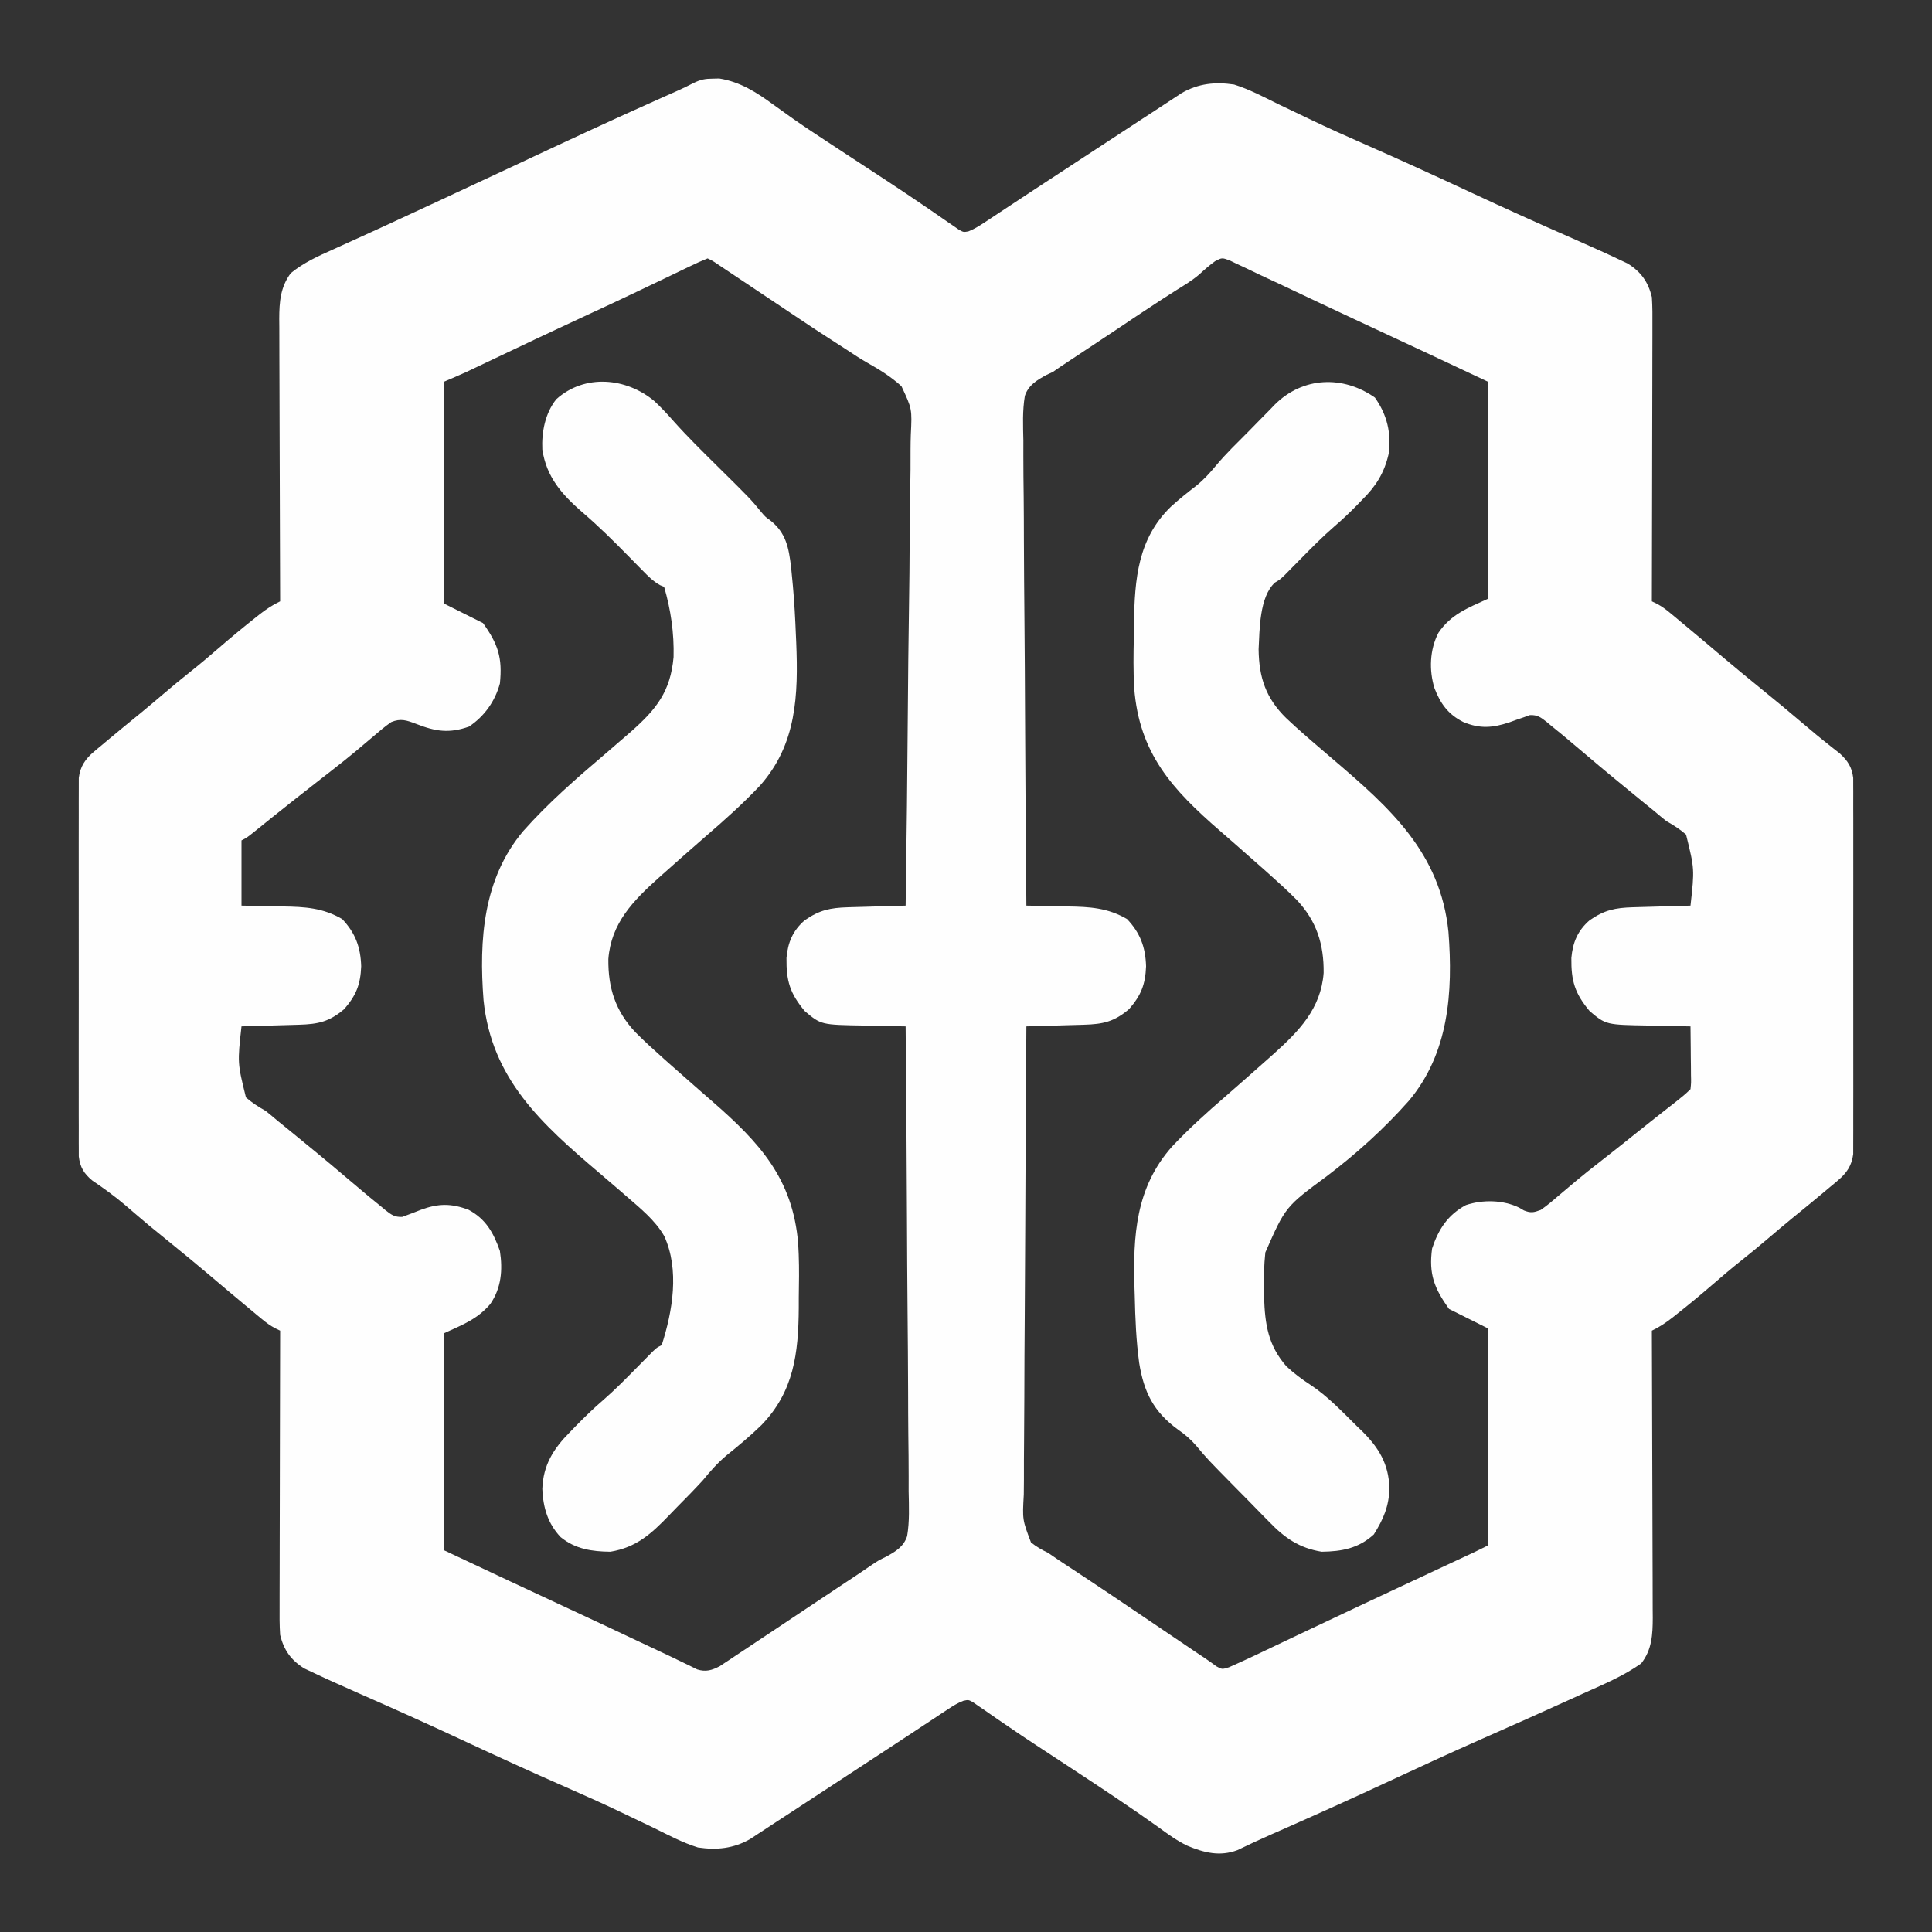 <?xml version="1.0" encoding="UTF-8"?>
<svg version="1.1" xmlns="http://www.w3.org/2000/svg" width="800" height="800">
<rect width="100%" height="100%" fill="#333333" stroke="none"/>
<path d="M0 0 C0.851 -0.019 1.702 -0.039 2.578 -0.059 C11.189 1.288 18.118 5.712 25.016 10.789 C26.772 12.05 28.531 13.308 30.291 14.563 C31.19 15.206 32.089 15.849 33.016 16.511 C37.443 19.63 41.958 22.613 46.484 25.586 C47.381 26.176 48.277 26.765 49.201 27.373 C51.966 29.189 54.733 31.001 57.5 32.812 C61.36 35.342 65.22 37.874 69.078 40.406 C70.008 41.017 70.939 41.627 71.897 42.256 C77.229 45.76 82.532 49.302 87.797 52.906 C88.658 53.493 88.658 53.493 89.536 54.091 C92.068 55.817 94.592 57.552 97.101 59.31 C98.366 60.174 98.366 60.174 99.656 61.055 C100.361 61.546 101.065 62.037 101.791 62.542 C103.694 63.608 103.694 63.608 105.731 63.256 C108.081 62.303 110.037 61.128 112.152 59.727 C113.027 59.151 113.902 58.576 114.804 57.983 C115.756 57.349 116.707 56.715 117.688 56.062 C119.773 54.687 121.859 53.312 123.945 51.938 C125.063 51.198 126.18 50.458 127.298 49.719 C130.793 47.406 134.298 45.108 137.805 42.812 C138.398 42.424 138.992 42.035 139.604 41.635 C140.814 40.843 142.024 40.051 143.235 39.259 C146.297 37.255 149.357 35.248 152.418 33.242 C165.815 24.463 165.815 24.463 172.211 20.277 C173.812 19.229 175.413 18.18 177.013 17.131 C178.972 15.85 180.933 14.571 182.896 13.295 C184.843 12.028 186.784 10.753 188.722 9.471 C190.155 8.534 190.155 8.534 191.617 7.578 C192.461 7.022 193.306 6.465 194.175 5.892 C201.106 1.977 207.956 1.284 215.75 2.438 C222.046 4.405 227.916 7.523 233.812 10.438 C235.538 11.267 237.266 12.093 238.995 12.916 C241.652 14.182 244.308 15.448 246.96 16.724 C254.716 20.452 262.558 23.964 270.44 27.417 C284.997 33.799 299.431 40.426 313.836 47.143 C327.753 53.63 341.738 59.944 355.805 66.1 C359.799 67.851 363.78 69.631 367.75 71.438 C368.403 71.733 369.057 72.028 369.73 72.333 C371.648 73.209 373.553 74.108 375.457 75.016 C376.551 75.53 377.645 76.045 378.773 76.575 C384.284 80.022 387.219 84.192 388.75 90.438 C389.031 94.521 389.002 98.593 388.977 102.685 C388.977 103.915 388.978 105.145 388.978 106.412 C388.977 109.771 388.967 113.13 388.953 116.489 C388.94 120.004 388.939 123.52 388.937 127.035 C388.931 133.686 388.914 140.337 388.894 146.988 C388.872 154.562 388.861 162.137 388.851 169.711 C388.83 185.286 388.795 200.862 388.75 216.438 C389.373 216.74 389.995 217.042 390.637 217.354 C392.824 218.476 394.515 219.739 396.402 221.309 C397.09 221.877 397.777 222.446 398.486 223.032 C399.576 223.945 399.576 223.945 400.688 224.875 C401.442 225.502 402.197 226.128 402.975 226.774 C408.079 231.019 413.153 235.3 418.212 239.599 C423.335 243.949 428.536 248.199 433.75 252.438 C440.189 257.671 446.579 262.953 452.892 268.338 C455.535 270.587 458.193 272.807 460.914 274.961 C461.891 275.737 462.868 276.513 463.875 277.312 C464.744 277.991 465.613 278.669 466.508 279.367 C469.841 282.445 471.577 285.006 472.128 289.569 C472.129 291.344 472.129 291.344 472.131 293.155 C472.138 294.149 472.138 294.149 472.145 295.162 C472.157 297.374 472.148 299.585 472.138 301.797 C472.142 303.386 472.148 304.974 472.154 306.563 C472.168 310.873 472.162 315.182 472.153 319.492 C472.145 324.004 472.152 328.515 472.157 333.026 C472.163 340.602 472.155 348.178 472.141 355.754 C472.125 364.511 472.13 373.269 472.147 382.026 C472.16 389.547 472.162 397.067 472.154 404.587 C472.15 409.078 472.149 413.569 472.159 418.06 C472.168 422.282 472.162 426.504 472.144 430.726 C472.14 432.276 472.141 433.825 472.148 435.374 C472.156 437.49 472.146 439.604 472.131 441.72 C472.13 442.903 472.129 444.087 472.128 445.306 C471.554 450.063 469.402 453.203 465.781 456.234 C465.216 456.713 464.651 457.192 464.068 457.686 C463.468 458.181 462.868 458.677 462.25 459.188 C461.625 459.713 461 460.239 460.356 460.781 C455.783 464.616 451.165 468.395 446.531 472.156 C443.386 474.736 440.285 477.364 437.188 480 C433.441 483.187 429.672 486.325 425.812 489.375 C421.782 492.566 417.885 495.886 414 499.25 C409.124 503.461 404.18 507.568 399.125 511.562 C398.545 512.024 397.965 512.485 397.368 512.96 C394.597 515.13 391.922 516.928 388.75 518.438 C388.753 519.09 388.756 519.742 388.758 520.414 C388.825 536.306 388.874 552.198 388.905 568.09 C388.921 575.776 388.942 583.461 388.976 591.146 C389.006 597.847 389.026 604.548 389.032 611.249 C389.036 614.795 389.045 618.341 389.067 621.887 C389.091 625.851 389.092 629.815 389.091 633.779 C389.107 635.531 389.107 635.531 389.123 637.319 C389.097 644.24 388.797 650.574 384.331 656.237 C376.848 661.546 368.329 665.055 360 668.812 C358.25 669.611 356.499 670.41 354.75 671.209 C342.762 676.674 330.725 682.027 318.673 687.347 C305.596 693.12 292.623 699.103 279.667 705.141 C265.654 711.669 251.574 718.031 237.432 724.275 C236.382 724.739 236.382 724.739 235.311 725.212 C233.964 725.806 232.616 726.399 231.268 726.99 C226.511 729.081 221.808 731.272 217.133 733.539 C209.835 736.29 203.274 734.596 196.355 731.698 C192.016 729.598 188.254 726.841 184.375 724 C172.656 715.634 160.661 707.712 148.625 699.812 C147.702 699.207 146.779 698.601 145.828 697.977 C144.92 697.38 144.012 696.784 143.077 696.17 C142.173 695.576 141.269 694.983 140.337 694.371 C138.533 693.187 136.727 692.004 134.92 690.824 C130.193 687.73 125.502 684.593 120.849 681.388 C119.89 680.733 118.932 680.078 117.945 679.403 C116.108 678.144 114.278 676.876 112.455 675.596 C111.634 675.035 110.812 674.475 109.965 673.897 C109.246 673.397 108.526 672.896 107.785 672.381 C105.796 671.24 105.796 671.24 103.618 671.709 C101.311 672.609 99.413 673.78 97.348 675.148 C96.473 675.724 95.598 676.299 94.696 676.892 C93.744 677.526 92.793 678.16 91.812 678.812 C89.727 680.188 87.641 681.563 85.555 682.938 C84.437 683.677 83.32 684.417 82.202 685.156 C78.707 687.469 75.202 689.767 71.695 692.062 C71.102 692.451 70.508 692.84 69.896 693.24 C68.686 694.032 67.476 694.824 66.265 695.616 C63.203 697.62 60.143 699.627 57.082 701.633 C43.685 710.412 43.685 710.412 37.289 714.598 C35.688 715.646 34.087 716.695 32.487 717.744 C30.528 719.025 28.567 720.304 26.604 721.58 C24.657 722.847 22.716 724.122 20.778 725.404 C19.823 726.029 18.867 726.653 17.883 727.297 C17.039 727.853 16.194 728.41 15.325 728.983 C8.394 732.898 1.544 733.591 -6.25 732.438 C-12.546 730.47 -18.416 727.352 -24.312 724.438 C-26.038 723.608 -27.766 722.782 -29.495 721.959 C-32.152 720.693 -34.808 719.427 -37.46 718.151 C-45.216 714.423 -53.058 710.911 -60.94 707.458 C-75.497 701.076 -89.931 694.449 -104.336 687.732 C-118.253 681.245 -132.238 674.931 -146.305 668.775 C-150.299 667.024 -154.28 665.244 -158.25 663.438 C-158.903 663.142 -159.557 662.847 -160.23 662.542 C-162.148 661.666 -164.053 660.767 -165.957 659.859 C-167.051 659.345 -168.145 658.83 -169.273 658.3 C-174.784 654.853 -177.719 650.683 -179.25 644.438 C-179.531 640.354 -179.502 636.282 -179.477 632.19 C-179.477 630.96 -179.478 629.73 -179.478 628.463 C-179.477 625.104 -179.467 621.745 -179.453 618.386 C-179.44 614.871 -179.439 611.355 -179.437 607.84 C-179.431 601.189 -179.414 594.538 -179.394 587.887 C-179.372 580.313 -179.361 572.738 -179.351 565.164 C-179.33 549.589 -179.295 534.013 -179.25 518.438 C-179.873 518.135 -180.495 517.833 -181.137 517.521 C-183.324 516.399 -185.015 515.136 -186.902 513.566 C-187.59 512.998 -188.277 512.429 -188.986 511.843 C-190.076 510.93 -190.076 510.93 -191.188 510 C-191.942 509.373 -192.697 508.747 -193.475 508.101 C-198.579 503.856 -203.653 499.575 -208.712 495.276 C-213.835 490.926 -219.036 486.676 -224.25 482.438 C-234.18 474.365 -234.18 474.365 -238.445 470.707 C-239.547 469.763 -240.648 468.819 -241.75 467.875 C-242.292 467.41 -242.833 466.946 -243.392 466.467 C-247.735 462.781 -252.281 459.473 -257.008 456.289 C-260.489 453.414 -262.085 450.809 -262.628 446.291 C-262.629 445.1 -262.63 443.909 -262.631 442.682 C-262.636 442.015 -262.64 441.349 -262.645 440.662 C-262.657 438.437 -262.648 436.212 -262.638 433.986 C-262.642 432.388 -262.648 430.789 -262.654 429.191 C-262.668 424.854 -262.662 420.517 -262.653 416.181 C-262.645 411.641 -262.652 407.102 -262.657 402.563 C-262.663 394.94 -262.655 387.317 -262.641 379.694 C-262.625 370.882 -262.63 362.07 -262.647 353.258 C-262.66 345.691 -262.662 338.124 -262.654 330.557 C-262.65 326.038 -262.649 321.519 -262.659 317 C-262.668 312.752 -262.662 308.503 -262.644 304.255 C-262.64 302.696 -262.641 301.137 -262.648 299.578 C-262.656 297.45 -262.646 295.322 -262.631 293.193 C-262.63 292.002 -262.629 290.811 -262.628 289.584 C-262.056 284.818 -259.909 281.678 -256.281 278.641 C-255.716 278.162 -255.151 277.683 -254.568 277.189 C-253.968 276.694 -253.368 276.198 -252.75 275.688 C-252.125 275.162 -251.5 274.636 -250.856 274.094 C-246.283 270.259 -241.665 266.48 -237.031 262.719 C-233.886 260.139 -230.785 257.511 -227.688 254.875 C-223.941 251.688 -220.172 248.55 -216.312 245.5 C-212.282 242.309 -208.385 238.989 -204.5 235.625 C-199.624 231.414 -194.68 227.307 -189.625 223.312 C-189.045 222.851 -188.465 222.39 -187.868 221.915 C-185.097 219.745 -182.422 217.947 -179.25 216.438 C-179.253 215.796 -179.256 215.154 -179.258 214.492 C-179.325 198.85 -179.374 183.209 -179.405 167.567 C-179.421 160.003 -179.442 152.438 -179.476 144.874 C-179.506 138.279 -179.526 131.684 -179.532 125.088 C-179.536 121.598 -179.545 118.108 -179.567 114.618 C-179.591 110.716 -179.592 106.814 -179.591 102.912 C-179.601 101.763 -179.612 100.613 -179.623 99.429 C-179.596 92.441 -179.157 86.351 -174.843 80.544 C-169.515 76.212 -163.625 73.524 -157.375 70.75 C-155.522 69.909 -153.67 69.067 -151.818 68.224 C-149.775 67.297 -147.731 66.374 -145.687 65.451 C-138.313 62.114 -130.977 58.694 -123.637 55.286 C-120.988 54.057 -118.339 52.829 -115.689 51.602 C-104.926 46.616 -94.175 41.604 -83.438 36.562 C-62.582 26.774 -41.716 17.021 -20.663 7.662 C-18.947 6.897 -18.947 6.897 -17.195 6.117 C-16.19 5.671 -15.185 5.225 -14.149 4.765 C-12.092 3.823 -10.058 2.828 -8.043 1.797 C-5.103 0.366 -3.244 0.005 0 0 Z M207.865 75.611 C205.539 77.301 203.442 79.138 201.33 81.087 C198.354 83.63 194.998 85.613 191.688 87.688 C190.207 88.635 188.728 89.584 187.25 90.535 C186.504 91.015 185.757 91.495 184.988 91.989 C179.057 95.828 173.202 99.784 167.331 103.714 C164.446 105.64 161.556 107.557 158.664 109.473 C157.612 110.171 156.559 110.87 155.475 111.589 C153.43 112.946 151.383 114.302 149.336 115.655 C148.381 116.29 147.425 116.924 146.441 117.578 C145.191 118.406 145.191 118.406 143.916 119.251 C142.871 119.973 141.827 120.694 140.75 121.438 C139.868 121.848 138.987 122.259 138.078 122.682 C134.148 124.833 130.573 126.907 129.118 131.381 C128.084 137.5 128.374 143.718 128.501 149.898 C128.504 151.998 128.503 154.098 128.496 156.197 C128.493 161.886 128.558 167.572 128.635 173.26 C128.703 179.208 128.71 185.156 128.723 191.105 C128.757 202.364 128.847 213.622 128.958 224.88 C129.081 237.7 129.141 250.519 129.196 263.339 C129.311 289.706 129.505 316.072 129.75 342.438 C130.647 342.452 131.544 342.467 132.469 342.482 C135.831 342.543 139.193 342.617 142.555 342.7 C144.004 342.733 145.453 342.761 146.902 342.784 C155.968 342.931 163.394 343.323 171.438 348 C176.906 353.765 179.074 359.635 179.312 367.562 C179.016 375.145 177.217 379.591 172.312 385.25 C166.147 390.513 161.555 391.525 153.578 391.754 C152.896 391.775 152.213 391.795 151.51 391.817 C149.34 391.882 147.17 391.941 145 392 C143.525 392.043 142.049 392.087 140.574 392.131 C136.966 392.238 133.358 392.339 129.75 392.438 C129.54 419.827 129.381 447.217 129.284 474.608 C129.237 487.326 129.174 500.043 129.071 512.76 C128.981 523.845 128.923 534.928 128.903 546.013 C128.891 551.883 128.864 557.752 128.798 563.621 C128.737 569.146 128.718 574.67 128.732 580.195 C128.73 582.222 128.712 584.25 128.677 586.277 C128.091 596.719 128.091 596.719 131.66 606.12 C133.96 607.948 136.104 609.182 138.75 610.438 C140.303 611.472 141.843 612.525 143.367 613.602 C145.118 614.758 146.871 615.912 148.625 617.062 C150.713 618.443 152.8 619.824 154.887 621.207 C155.468 621.592 156.049 621.977 156.648 622.374 C162.354 626.161 168.031 629.991 173.707 633.824 C175.149 634.798 175.149 634.798 176.62 635.791 C180.535 638.436 184.45 641.082 188.363 643.729 C191.141 645.608 193.92 647.486 196.699 649.363 C197.538 649.931 198.377 650.5 199.241 651.085 C200.763 652.113 202.29 653.134 203.822 654.146 C205.393 655.199 206.924 656.312 208.441 657.442 C210.787 658.717 210.787 658.717 213.608 657.834 C217.095 656.284 220.575 654.735 224.016 653.086 C225.062 652.59 225.062 652.59 226.13 652.083 C228.422 650.996 230.711 649.904 233 648.812 C234.614 648.046 236.228 647.28 237.842 646.514 C241.174 644.934 244.505 643.353 247.835 641.77 C255.257 638.246 262.69 634.747 270.125 631.25 C270.817 630.924 271.508 630.599 272.221 630.264 C283.955 624.741 295.704 619.248 307.462 613.777 C308.627 613.234 309.792 612.692 310.992 612.133 C312.521 611.421 312.521 611.421 314.082 610.696 C316.319 609.641 318.537 608.544 320.75 607.438 C320.75 577.737 320.75 548.038 320.75 517.438 C315.47 514.798 310.19 512.158 304.75 509.438 C298.604 500.833 296.331 494.926 297.75 484.438 C300.374 476.449 304.267 470.474 311.75 466.438 C318.7 464.121 327.208 464.27 333.812 467.5 C334.463 467.883 335.114 468.266 335.785 468.66 C338.663 469.799 339.821 469.523 342.75 468.438 C345.552 466.493 348.107 464.289 350.688 462.062 C352.214 460.775 353.741 459.488 355.27 458.203 C356.027 457.563 356.785 456.923 357.565 456.264 C360.617 453.713 363.735 451.254 366.875 448.812 C372.323 444.563 377.728 440.264 383.116 435.939 C388.167 431.891 393.252 427.889 398.359 423.914 C400.596 422.166 402.74 420.447 404.75 418.438 C405.028 415.718 405.028 415.718 404.945 412.555 C404.939 411.388 404.932 410.221 404.926 409.02 C404.909 407.796 404.892 406.573 404.875 405.312 C404.861 403.466 404.861 403.466 404.848 401.582 C404.824 398.534 404.791 395.486 404.75 392.438 C403.853 392.423 402.956 392.408 402.031 392.393 C398.669 392.332 395.307 392.258 391.945 392.175 C390.496 392.142 389.047 392.114 387.598 392.091 C369.751 391.802 369.751 391.802 363 386.125 C356.824 378.749 355.31 373.6 355.418 364.09 C356.003 357.656 358.029 352.805 362.945 348.527 C369.033 344.278 373.513 343.334 380.922 343.121 C381.604 343.1 382.287 343.08 382.99 343.058 C385.16 342.993 387.33 342.934 389.5 342.875 C390.975 342.832 392.451 342.788 393.926 342.744 C397.534 342.637 401.142 342.536 404.75 342.438 C406.435 327.298 406.435 327.298 402.91 313.023 C400.32 310.773 397.734 309.123 394.75 307.438 C393.038 306.071 391.351 304.674 389.688 303.25 C388.264 302.096 386.841 300.943 385.417 299.791 C382.057 297.063 378.717 294.312 375.375 291.562 C374.644 290.961 373.912 290.36 373.159 289.74 C369.274 286.54 365.413 283.315 361.587 280.043 C358.989 277.824 356.373 275.627 353.75 273.438 C353.177 272.957 352.604 272.476 352.014 271.98 C350.273 270.532 348.515 269.107 346.75 267.688 C345.958 267.023 345.958 267.023 345.149 266.345 C342.76 264.457 341.342 263.413 338.242 263.543 C337.009 263.986 337.009 263.986 335.75 264.438 C334.331 264.919 334.331 264.919 332.883 265.41 C331.89 265.77 330.898 266.129 329.875 266.5 C322.842 268.856 317.552 269.282 310.668 266.406 C304.379 263.23 301.221 258.811 298.75 252.438 C296.432 244.957 296.757 236.429 300.371 229.465 C305.526 221.886 312.338 219.261 320.75 215.438 C320.75 185.738 320.75 156.037 320.75 125.438 C302.512 116.855 284.282 108.277 265.992 99.809 C260.634 97.321 255.287 94.809 249.945 92.285 C249.192 91.929 248.438 91.573 247.661 91.207 C243.987 89.472 240.315 87.734 236.645 85.992 C233.333 84.423 230.012 82.876 226.684 81.341 C224.719 80.423 222.769 79.477 220.819 78.529 C219.571 77.945 218.323 77.363 217.074 76.781 C215.982 76.259 214.89 75.736 213.764 75.197 C210.727 74.115 210.727 74.115 207.865 75.611 Z M-2.25 74.438 C-4.679 75.414 -6.987 76.456 -9.336 77.602 C-10.415 78.116 -10.415 78.116 -11.516 78.641 C-13.889 79.775 -16.257 80.919 -18.625 82.062 C-21.112 83.253 -23.6 84.44 -26.088 85.628 C-27.764 86.428 -29.439 87.229 -31.113 88.031 C-38.091 91.371 -45.1 94.636 -52.125 97.875 C-65.311 103.968 -78.433 110.193 -91.548 116.435 C-92.339 116.811 -93.13 117.187 -93.944 117.574 C-95.423 118.276 -96.901 118.98 -98.378 119.685 C-99.049 120.004 -99.72 120.323 -100.411 120.651 C-100.986 120.925 -101.562 121.199 -102.154 121.481 C-105.162 122.854 -108.211 124.135 -111.25 125.438 C-111.25 155.798 -111.25 186.157 -111.25 217.438 C-105.97 220.077 -100.69 222.718 -95.25 225.438 C-88.983 234.212 -87.155 239.816 -88.25 250.438 C-90.264 257.854 -94.681 264.058 -101.062 268.312 C-109.258 271.205 -114.879 270.337 -122.933 267.18 C-126.837 265.69 -129.333 264.813 -133.25 266.438 C-136.044 268.394 -138.607 270.586 -141.188 272.812 C-142.712 274.099 -144.239 275.384 -145.766 276.668 C-146.902 277.628 -146.902 277.628 -148.061 278.607 C-151.136 281.178 -154.275 283.662 -157.438 286.125 C-158.003 286.567 -158.569 287.009 -159.152 287.465 C-160.285 288.349 -161.419 289.232 -162.553 290.115 C-165.436 292.362 -168.312 294.618 -171.188 296.875 C-171.754 297.319 -172.32 297.763 -172.904 298.221 C-176.082 300.717 -179.245 303.231 -182.395 305.762 C-183.08 306.312 -183.765 306.863 -184.471 307.43 C-185.8 308.499 -187.127 309.57 -188.453 310.642 C-193.032 314.329 -193.032 314.329 -195.25 315.438 C-195.25 324.348 -195.25 333.257 -195.25 342.438 C-193.105 342.475 -190.96 342.512 -188.75 342.551 C-186.648 342.597 -184.547 342.648 -182.445 342.7 C-180.996 342.733 -179.547 342.761 -178.098 342.784 C-169.032 342.931 -161.606 343.323 -153.562 348 C-148.094 353.765 -145.926 359.635 -145.688 367.562 C-145.984 375.145 -147.783 379.591 -152.688 385.25 C-158.853 390.513 -163.445 391.525 -171.422 391.754 C-172.104 391.775 -172.787 391.795 -173.49 391.817 C-175.66 391.882 -177.83 391.941 -180 392 C-181.475 392.043 -182.951 392.087 -184.426 392.131 C-188.034 392.238 -191.642 392.339 -195.25 392.438 C-196.935 407.577 -196.935 407.577 -193.41 421.852 C-190.82 424.102 -188.234 425.752 -185.25 427.438 C-183.538 428.804 -181.851 430.201 -180.188 431.625 C-178.764 432.779 -177.341 433.932 -175.917 435.084 C-172.557 437.812 -169.217 440.563 -165.875 443.312 C-164.778 444.214 -164.778 444.214 -163.659 445.135 C-159.774 448.335 -155.913 451.56 -152.087 454.832 C-149.489 457.051 -146.873 459.248 -144.25 461.438 C-143.391 462.159 -143.391 462.159 -142.514 462.895 C-140.773 464.343 -139.015 465.768 -137.25 467.188 C-136.722 467.631 -136.194 468.074 -135.649 468.53 C-133.241 470.432 -131.829 471.462 -128.707 471.332 C-126.1 470.383 -123.511 469.414 -120.938 468.375 C-113.755 465.737 -108.409 465.662 -101.207 468.391 C-94.047 472.221 -90.868 477.956 -88.25 485.438 C-87.036 493.289 -87.653 500.797 -92.25 507.438 C-97.631 513.693 -103.544 515.935 -111.25 519.438 C-111.25 549.138 -111.25 578.837 -111.25 609.438 C-93.016 618.018 -74.788 626.593 -56.504 635.062 C-45.915 639.979 -35.36 644.966 -24.804 649.952 C-22.829 650.882 -20.852 651.806 -18.875 652.73 C-16.564 653.811 -14.276 654.919 -11.989 656.051 C-11.024 656.519 -10.06 656.987 -9.066 657.469 C-7.838 658.081 -7.838 658.081 -6.584 658.705 C-2.992 659.832 -0.51 659.093 2.773 657.385 C3.432 656.947 4.091 656.509 4.77 656.059 C5.913 655.308 5.913 655.308 7.079 654.542 C7.899 653.992 8.718 653.442 9.562 652.875 C10.871 652.01 10.871 652.01 12.206 651.128 C15.06 649.239 17.905 647.339 20.75 645.438 C22.686 644.151 24.622 642.864 26.559 641.578 C30.563 638.916 34.562 636.248 38.559 633.574 C42.774 630.755 46.996 627.946 51.223 625.145 C52.285 624.44 53.346 623.735 54.44 623.009 C56.449 621.676 58.459 620.345 60.47 619.016 C62.269 617.821 64.055 616.605 65.824 615.365 C68.75 613.438 68.75 613.438 71.648 612.044 C75.523 609.935 78.957 607.907 80.372 603.5 C81.41 597.377 81.126 591.162 80.999 584.977 C80.996 582.877 80.997 580.777 81.004 578.678 C81.007 572.989 80.942 567.303 80.865 561.615 C80.797 555.667 80.79 549.719 80.777 543.77 C80.743 532.511 80.653 521.253 80.542 509.995 C80.419 497.175 80.359 484.356 80.304 471.536 C80.189 445.169 79.995 418.803 79.75 392.438 C78.853 392.423 77.956 392.408 77.031 392.393 C73.669 392.332 70.307 392.258 66.945 392.175 C65.496 392.142 64.047 392.114 62.598 392.091 C44.751 391.802 44.751 391.802 38 386.125 C31.824 378.749 30.31 373.6 30.418 364.09 C31.003 357.656 33.029 352.805 37.945 348.527 C44.033 344.278 48.513 343.334 55.922 343.121 C56.604 343.1 57.287 343.08 57.99 343.058 C60.16 342.993 62.33 342.934 64.5 342.875 C65.975 342.832 67.451 342.788 68.926 342.744 C72.534 342.637 76.142 342.536 79.75 342.438 C80.171 314.891 80.488 287.345 80.683 259.796 C80.775 247.003 80.902 234.213 81.108 221.422 C81.288 210.269 81.404 199.118 81.444 187.965 C81.467 182.061 81.522 176.161 81.653 170.259 C81.776 164.695 81.813 159.137 81.786 153.571 C81.791 151.537 81.826 149.502 81.896 147.468 C82.424 136.753 82.424 136.753 78.022 127.373 C73.78 123.515 69.079 120.559 64.089 117.766 C61.033 116.03 58.121 114.107 55.195 112.163 C53.142 110.803 51.07 109.477 48.992 108.156 C44.75 105.449 40.558 102.673 36.375 99.875 C35.663 99.399 34.952 98.924 34.219 98.434 C32.65 97.385 31.081 96.336 29.513 95.286 C24.377 91.85 19.24 88.417 14.101 84.986 C12.271 83.764 10.441 82.54 8.612 81.316 C7.481 80.561 6.35 79.806 5.219 79.051 C4.213 78.378 3.207 77.706 2.17 77.013 C-0.132 75.449 -0.132 75.449 -2.25 74.438 Z " fill="#FEFEFE" transform="translate(295.25,32.562)"/>
<path d="M0 0 C2.809 2.64 5.389 5.399 7.93 8.297 C13.739 14.79 19.93 20.879 26.125 27 C39.827 40.54 39.827 40.54 44.26 45.958 C45.931 47.917 45.931 47.917 47.954 49.354 C54.551 54.586 55.606 60.761 56.566 68.691 C56.74 70.406 56.907 72.123 57.066 73.84 C57.151 74.723 57.236 75.607 57.323 76.517 C57.934 83.276 58.294 90.032 58.562 96.812 C58.607 97.81 58.652 98.807 58.697 99.835 C59.581 121.826 58.887 142.089 43.689 159.188 C36.713 166.58 29.198 173.313 21.5 179.938 C15.548 185.127 9.618 190.34 3.727 195.598 C2.686 196.524 2.686 196.524 1.625 197.469 C-8.856 206.895 -17.953 216.167 -19.093 230.997 C-19.224 242.885 -16.205 252.481 -7.913 261.279 C-4.168 265.052 -0.243 268.618 3.727 272.152 C4.778 273.09 4.778 273.09 5.851 274.046 C9.53 277.314 13.227 280.562 16.927 283.806 C17.68 284.467 18.433 285.127 19.208 285.807 C20.736 287.144 22.267 288.478 23.801 289.809 C43.533 306.989 57.293 321.903 59.512 348.863 C59.879 354.852 59.922 360.81 59.805 366.808 C59.751 369.711 59.748 372.611 59.75 375.515 C59.612 394.231 57.723 410.142 44.268 424 C39.738 428.407 34.926 432.441 29.994 436.386 C26.183 439.554 23.125 443.055 20 446.875 C16.545 450.656 12.935 454.293 9.34 457.94 C8.237 459.064 7.141 460.195 6.051 461.332 C-1.24 468.93 -7.523 474.653 -18.25 476.406 C-25.902 476.319 -32.758 475.337 -38.848 470.367 C-44.198 464.715 -46.103 458.091 -46.438 450.438 C-46.105 440.513 -41.823 433.75 -35 426.875 C-33.815 425.651 -33.815 425.651 -32.605 424.402 C-28.941 420.67 -25.237 417.061 -21.27 413.652 C-16.486 409.499 -12.066 405.014 -7.625 400.5 C-6.036 398.886 -4.445 397.274 -2.852 395.664 C-2.159 394.96 -1.466 394.255 -0.752 393.53 C1 391.875 1 391.875 3 390.875 C7.539 376.717 10.43 359.731 4.05 345.715 C0.276 339.099 -6.025 334.092 -11.695 329.152 C-12.416 328.524 -13.136 327.896 -13.878 327.249 C-16.892 324.637 -19.92 322.043 -22.96 319.461 C-46.796 299.2 -67.443 280.618 -70.776 248.02 C-72.695 223.099 -70.965 197.739 -54.308 177.974 C-44.057 166.414 -32.458 156.305 -20.708 146.317 C-17.715 143.757 -14.732 141.185 -11.762 138.598 C-11.048 137.977 -10.335 137.356 -9.6 136.717 C0.766 127.546 6.634 120.245 7.912 105.945 C8.169 96.053 6.772 86.354 4 76.875 C3.442 76.643 2.883 76.411 2.308 76.173 C-0.605 74.535 -2.582 72.5 -4.922 70.113 C-5.386 69.644 -5.849 69.176 -6.327 68.692 C-7.806 67.195 -9.279 65.692 -10.75 64.188 C-16.974 57.844 -23.227 51.638 -30 45.875 C-38.383 38.538 -44.688 31.472 -46.43 20.059 C-46.78 12.807 -45.27 4.965 -40.645 -0.82 C-28.778 -11.446 -11.607 -9.726 0 0 Z " fill="#FEFEFE" transform="translate(271,166.125)"/>
<path d="M0 0 C5.068 7.132 6.859 14.731 5.688 23.375 C3.852 31.326 0.426 36.695 -5.312 42.375 C-5.956 43.043 -6.599 43.71 -7.262 44.398 C-10.386 47.602 -13.595 50.627 -16.988 53.543 C-21.743 57.679 -26.145 62.134 -30.562 66.625 C-32.128 68.216 -33.695 69.805 -35.266 71.391 C-35.948 72.084 -36.63 72.778 -37.333 73.493 C-39.312 75.375 -39.312 75.375 -41.396 76.608 C-47.855 82.563 -47.717 96.073 -48.148 104.264 C-47.991 116.041 -45.115 124.432 -36.817 132.647 C-34.137 135.196 -31.389 137.655 -28.602 140.086 C-27.882 140.714 -27.162 141.343 -26.421 141.99 C-23.409 144.604 -20.383 147.2 -17.346 149.785 C6.475 170.071 27.13 188.62 30.463 221.23 C32.383 246.162 30.659 271.532 13.974 291.294 C3.729 302.831 -7.551 313.014 -19.819 322.34 C-37.041 335.063 -37.041 335.063 -45.362 353.989 C-45.916 359.183 -46.038 364.307 -45.938 369.527 C-45.92 370.526 -45.903 371.525 -45.886 372.554 C-45.513 383.778 -44.216 392.427 -36.683 401.094 C-33.566 404.011 -30.299 406.473 -26.72 408.79 C-19.611 413.47 -13.597 419.858 -7.562 425.812 C-6.821 426.525 -6.08 427.237 -5.316 427.971 C1.631 434.837 5.726 441.59 6 451.5 C5.92 458.949 3.485 464.521 -0.438 470.75 C-6.762 476.525 -13.686 477.811 -22.062 477.906 C-31.279 476.4 -37.336 472.228 -43.699 465.609 C-44.818 464.481 -44.818 464.481 -45.96 463.33 C-48.321 460.942 -50.66 458.534 -53 456.125 C-54.58 454.523 -56.161 452.923 -57.744 451.324 C-69.349 439.553 -69.349 439.553 -73.773 434.257 C-76.155 431.479 -78.523 429.405 -81.535 427.334 C-91.649 419.96 -95.652 411.816 -97.595 399.765 C-98.863 390.494 -99.236 381.22 -99.438 371.875 C-99.47 370.89 -99.502 369.905 -99.535 368.891 C-100.204 346.978 -99.055 327.091 -83.961 310.103 C-76.994 302.705 -69.497 295.951 -61.812 289.312 C-55.865 284.118 -49.932 278.908 -44.039 273.652 C-43.345 273.035 -42.652 272.417 -41.937 271.781 C-31.456 262.355 -22.359 253.083 -21.219 238.253 C-21.088 226.365 -24.107 216.769 -32.399 207.971 C-36.145 204.198 -40.069 200.632 -44.039 197.098 C-44.74 196.473 -45.441 195.848 -46.163 195.204 C-49.842 191.936 -53.538 188.687 -57.239 185.443 C-57.991 184.782 -58.744 184.122 -59.52 183.442 C-61.049 182.105 -62.58 180.772 -64.115 179.443 C-83.974 162.188 -97.584 147.345 -99.669 120.232 C-100.064 113.226 -99.982 106.26 -99.812 99.25 C-99.795 97.311 -99.778 95.372 -99.761 93.433 C-99.459 75.15 -98.167 58.446 -84.471 45.19 C-81.101 42.105 -77.559 39.271 -73.932 36.49 C-70.851 34.002 -68.385 31.287 -65.866 28.246 C-61.69 23.216 -56.913 18.67 -52.316 14.028 C-51.062 12.758 -49.813 11.482 -48.57 10.2 C-46.749 8.324 -44.912 6.465 -43.07 4.609 C-42.526 4.043 -41.982 3.476 -41.422 2.892 C-29.826 -8.642 -13.212 -9.284 0 0 Z " fill="#FEFEFE" transform="translate(569.312,164.625)"/>
</svg>
